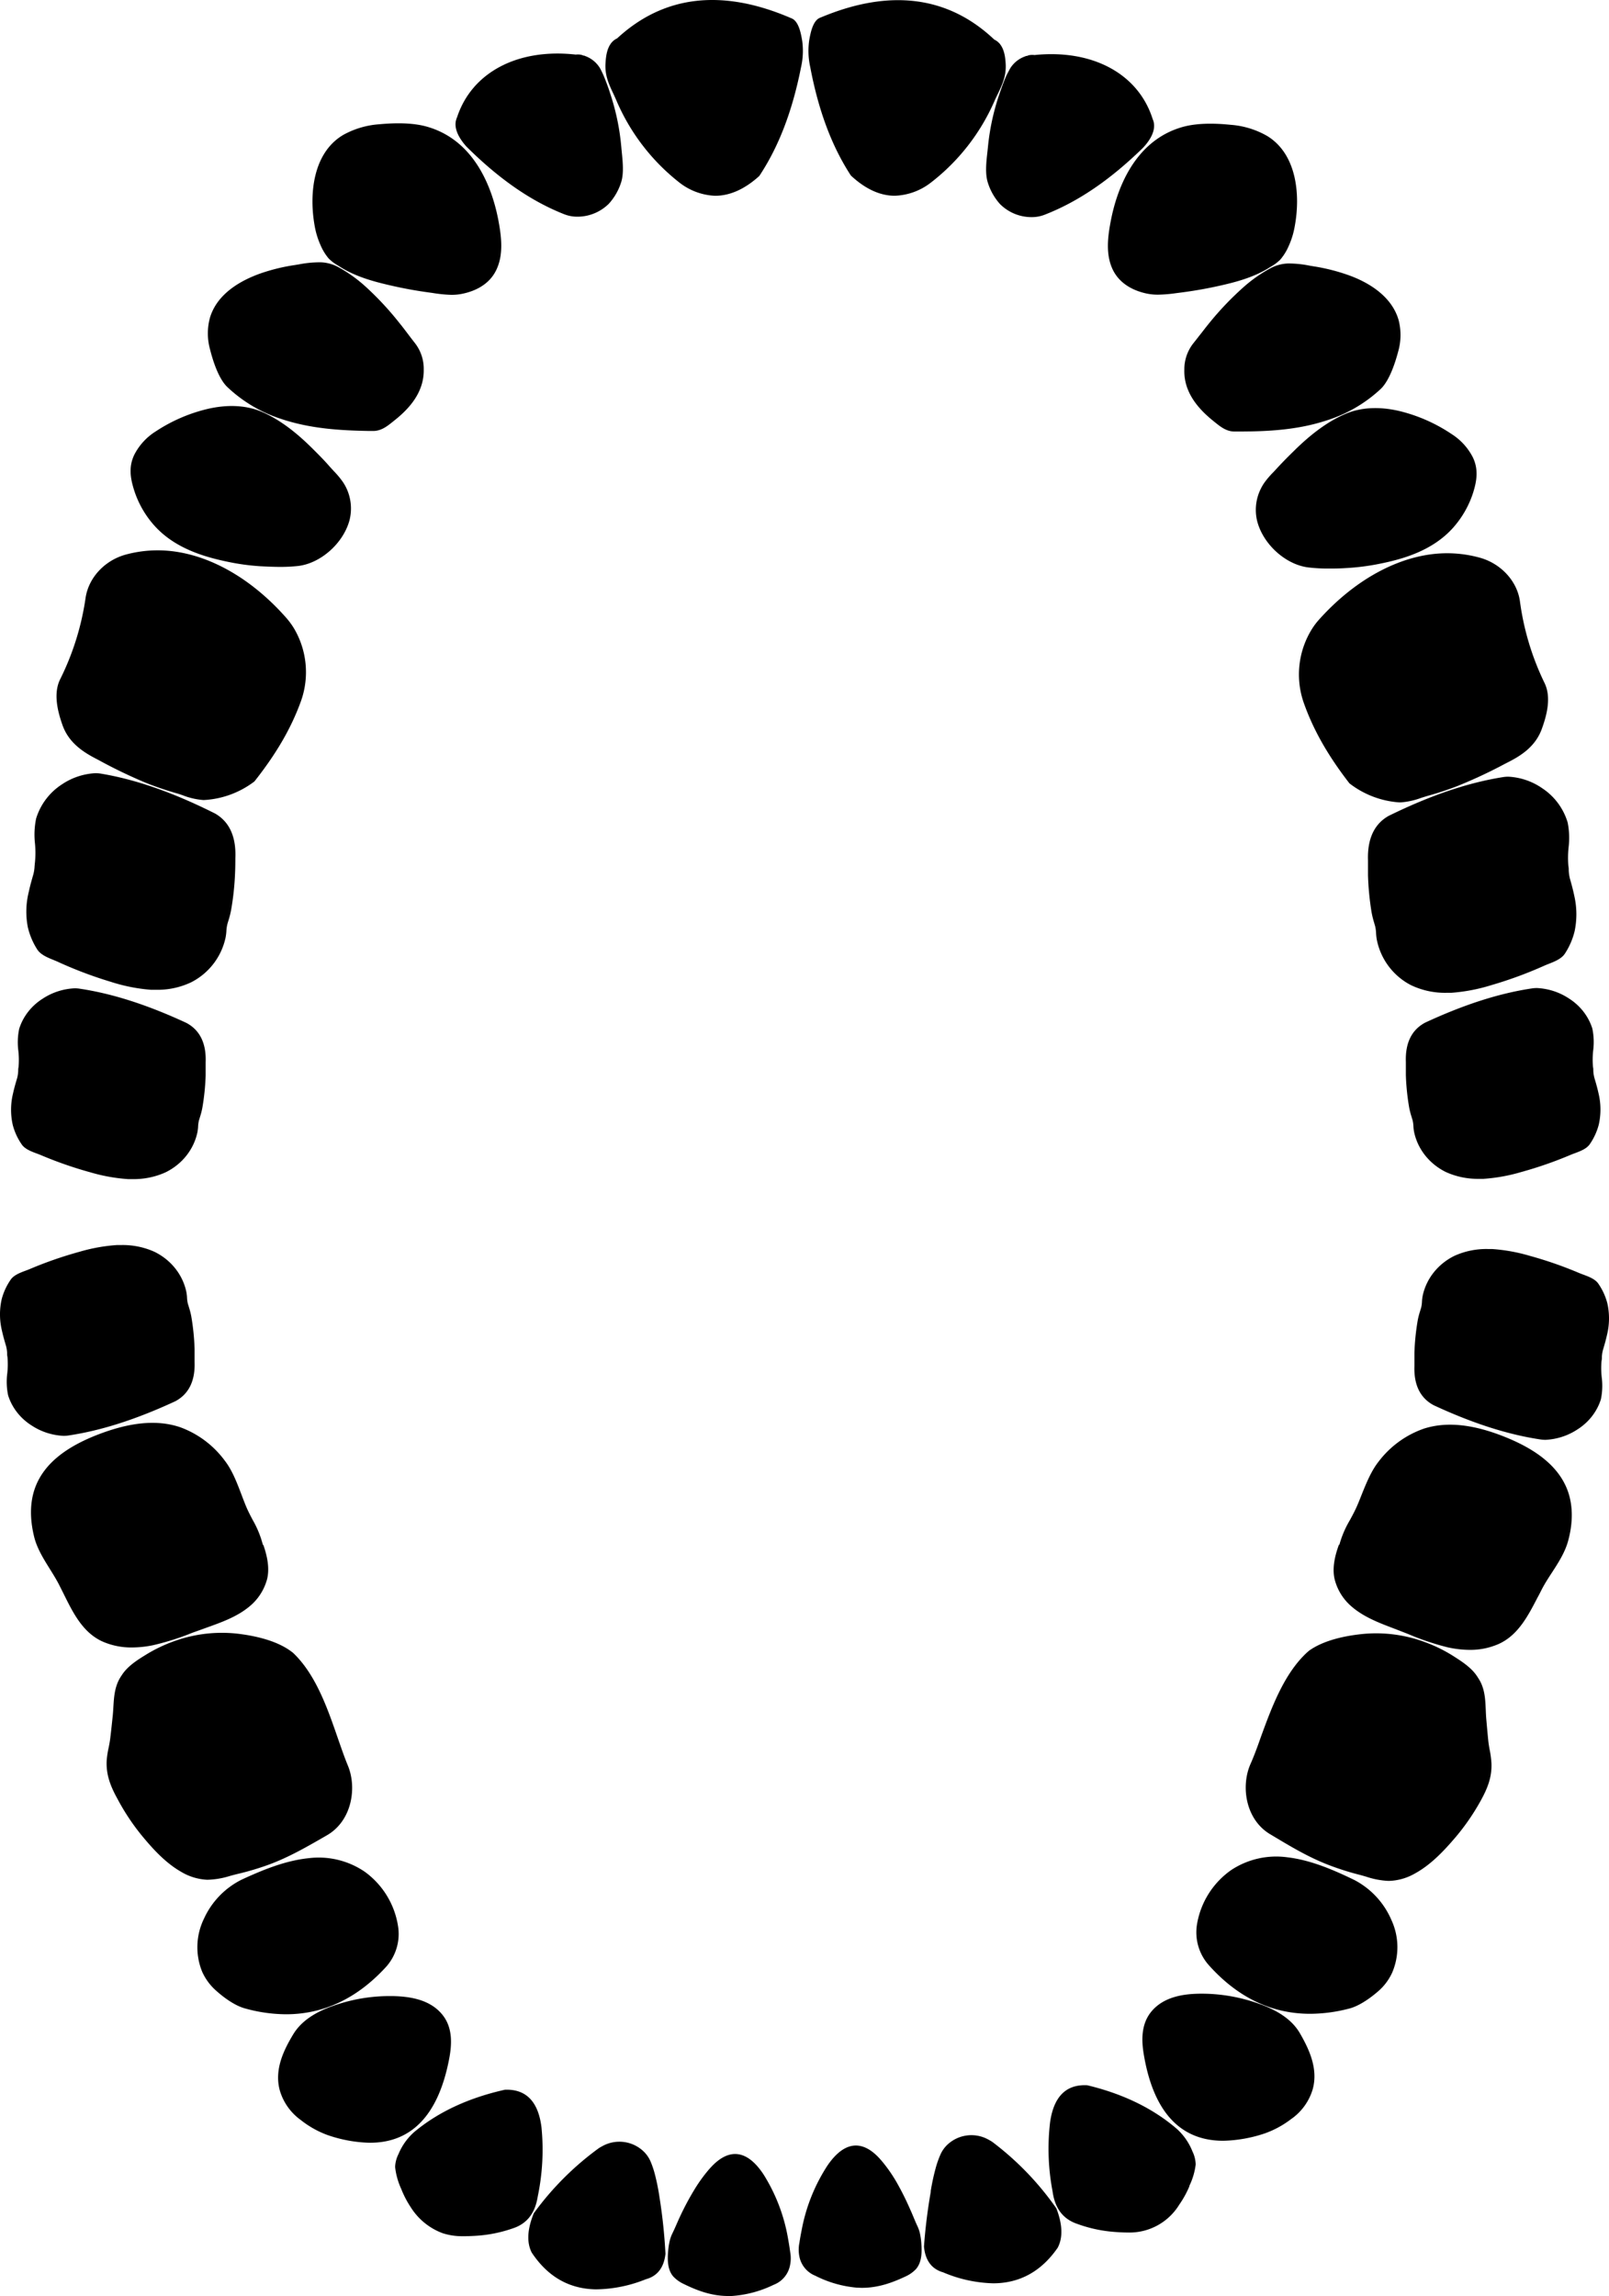 <?xml version="1.0" encoding="UTF-8" standalone="no"?>
<svg
   className="no-print"
   viewBox="0 0 475.648 678.463"
   id="replace"
   version="1.1"
   width="475.648"
   height="678.463"
   xmlns="http://www.w3.org/2000/svg"
   xmlns:svg="http://www.w3.org/2000/svg">
  <defs
     id="defs44" />
  <path
     d="m 8.213,273.923 a 21.1,21.1 0 0 0 2.77,6.6 c 1,1.58 3,2.4 4.77,3.12 0.45,0.18 0.88,0.36 1.28,0.54 a 122.07,122.07 0 0 0 15.65,5.92 51.48,51.48 0 0 0 11.86,2.37 c 0.47,0 0.94,0 1.41,0 a 23.07,23.07 0 0 0 10.54,-2.2 19.36,19.36 0 0 0 10.18,-13.17 14.66,14.66 0 0 0 0.25,-1.95 11,11 0 0 1 0.31,-2.13 c 0.09,-0.34 0.2,-0.68 0.3,-1 a 27.53,27.53 0 0 0 0.78,-3.07 81.22,81.22 0 0 0 1.17,-10.88 c 0.07,-1.47 0.09,-3 0.09,-4.47 0.27,-6.32 -1.74,-10.77 -6,-13.21 -12.39,-6.22 -23.45,-10.08 -33.83,-11.8 a 11.36,11.36 0 0 0 -1.47,-0.12 19.52,19.52 0 0 0 -10,3.33 18.44,18.44 0 0 0 -7.59,10.06 23.44,23.44 0 0 0 -0.34,7.41 29.4,29.4 0 0 1 0,5.47 c -0.05,0.41 -0.08,0.82 -0.12,1.22 a 11.6,11.6 0 0 1 -0.37,2.43 c -0.44,1.52 -0.95,3.29 -1.33,5.09 a 24.07,24.07 0 0 0 -0.31,10.44 z"
     className="tooth replace"
     id="2" />
  <path
     d="m 34.923,263.553 a 8.94,8.94 0 0 0 3,-0.57 8.19,8.19 0 0 0 3,-2.75 c 0.86,-1.14 1.82,-2.22 2.63,-3.4 1.8,-2.62 3.37,-5.65 3.5,-8.9 a 9.54,9.54 0 0 0 -0.22,-2.55 12.86,12.86 0 0 0 -0.9,-2.48 c 0,0 -1,-0.57 -1.2,-0.68 a 25.57,25.57 0 0 1 -4.53,-3.34 c 3,1.56 6,3.89 12.24,4 a 13.06,13.06 0 0 1 -3.12,0.36 12.12,12.12 0 0 1 -2.18,-0.24 c 3,7.62 -2.63,14.9 -8.34,21.18 -0.25,0.27 0.53,2.39 0.63,2.75 a 25.16,25.16 0 0 0 1.06,2.9 31.71,31.71 0 0 0 3.07,5.37 c 5.75,-1.43 16.5,-0.46 16.5,0.32 a 50.8,50.8 0 0 0 -16.62,0.83 34.73,34.73 0 0 0 -12.4,5.57 10.34,10.34 0 0 1 4.33,3.62 c -3.51,-3.33 -8.34,-4.4 -14.19,-3.74 a 33.58,33.58 0 0 1 7.23,-0.53 4.15,4.15 0 0 0 2.63,-0.7 36.16,36.16 0 0 1 11.38,-5.09 27.39,27.39 0 0 1 -4.72,-11.24 25.37,25.37 0 0 1 -22.52,-7.88 c 2.33,2.54 10.4,8.03 19.74,7.19 z"
     id="path1" />
  <path
     d="m 60.123,236.413 a 21.23,21.23 0 0 1 -6.21,-1.45 c -0.7,-0.23 -1.36,-0.46 -2,-0.63 -2.85,-0.82 -5.69,-1.79 -8.45,-2.87 a 144.06,144.06 0 0 1 -14.23,-6.82 l -1,-0.52 c -3.81,-2 -7.94,-4.72 -9.76,-9.86 -1.33,-3.77 -2.85,-9.29 -0.65,-13.62 a 79.18,79.18 0 0 0 7.48,-24 c 0.91,-6 5.71,-11.1 11.94,-12.78 a 36.2,36.2 0 0 1 9.37,-1.24 c 13.1,0 27,7.36 38.21,20.18 a 23.05,23.05 0 0 1 2,2.74 25.42,25.42 0 0 1 2.15,21.63 c -2.89,8 -7.25,15.49 -13.72,23.69 l -0.11,0.1 a 27,27 0 0 1 -14.71,5.44 z"
     className="tooth replace"
     id="3" />
  <path
     d="m 43.333,221.883 a 32,32 0 0 0 13.57,-7.28 c -1.11,-1.34 -1.39,-3.47 -1.61,-5.18 -0.05,-0.37 -0.1,-0.73 -0.15,-1.05 a 69.49,69.49 0 0 1 -0.88,-9.22 3.88,3.88 0 0 1 -0.94,0.11 c -0.19,0 -0.36,0 -0.52,0 a 67.73,67.73 0 0 1 -7.65,-1 74.42,74.42 0 0 1 -7.77,-1.87 80.61,80.61 0 0 1 -7.82,-2.76 c -0.63,-0.26 -1.24,-0.55 -1.88,-0.79 0.65,0.15 1.32,0.21 2,0.34 0.68,0.13 1.34,0.27 2,0.42 1.33,0.31 2.64,0.67 3.94,1.08 2.17,0.69 4.3,1.47 6.52,2 a 43.82,43.82 0 0 0 5.68,1 c 0.79,0.09 1.58,0.17 2.37,0.23 0.79,0.06 1.81,0.19 2.71,0.2 a 2.63,2.63 0 0 0 1.41,-0.16 2.69,2.69 0 0 0 0.86,-1.26 l 0.08,-0.2 a 11.75,11.75 0 0 1 3.25,-4.15 22.27,22.27 0 0 1 2.41,-1.64 22.59,22.59 0 0 0 2,-1.36 35.65,35.65 0 0 0 -2.18,-14 2.34,2.34 0 0 0 -1.13,-1.21 c -0.53,-0.26 -1.05,-0.54 -1.55,-0.85 a 11.18,11.18 0 0 1 -1.37,-1.1 31,31 0 0 0 5.53,2.13 31.34,31.34 0 0 0 3.74,0.61 10,10 0 0 1 -2.5,0.24 8.29,8.29 0 0 1 -2.11,-0.34 c 0.1,0 0.29,0.73 0.33,0.84 0.11,0.3 0.22,0.59 0.32,0.89 0.21,0.6 0.4,1.2 0.58,1.8 a 37,37 0 0 1 0.85,3.72 c 0.19,1 0.32,2.08 0.42,3.12 0,0.53 0.08,1.05 0.11,1.58 0,0.26 0,0.53 0,0.79 a 4.58,4.58 0 0 0 0,0.83 3.81,3.81 0 0 0 0.9,-0.71 9.53,9.53 0 0 0 0.83,-0.85 18.78,18.78 0 0 0 1.84,-3 25.41,25.41 0 0 1 2.16,-3.18 c 0.2,-0.27 0.41,-0.52 0.63,-0.78 a 7.77,7.77 0 0 1 -0.57,1.79 7.29,7.29 0 0 1 -0.58,1.27 c -0.34,0.6 -0.74,1.55 -1.19,2.37 a 12.26,12.26 0 0 1 -1.45,2.3 25.53,25.53 0 0 1 -3.66,3.12 c -0.48,0.33 -1,0.64 -1.48,0.94 a 22.59,22.59 0 0 0 -2.3,1.56 10.6,10.6 0 0 0 -2.93,3.77 l -0.09,0.18 a 4.43,4.43 0 0 1 -0.86,1.41 h 0.06 a 69.23,69.23 0 0 0 0.89,9.63 q 0.07,0.49 0.15,1.08 c 0.29,2.22 0.65,5 2.7,5.43 l 1.29,0.29 c 4.52,1 6.89,1.88 11.49,1.25 l 4,-0.44 a 21.5,21.5 0 0 1 -6.81,1.6 44,44 0 0 1 -8.87,-1.34 l -1.29,-0.29 a 3.39,3.39 0 0 1 -1.1,-0.45 c -3.74,3.31 -8.65,5.77 -14.93,7.51 a 41.13,41.13 0 0 0 4.77,1.82 l 3,1.22 a 29.25,29.25 0 0 1 -6.1,-1.71 30.81,30.81 0 0 1 -5.85,-3 16.91,16.91 0 0 1 -4.31,-3.91 c -0.08,-0.11 -0.37,-0.42 -0.32,-0.54 a 5.16,5.16 0 0 1 1.39,1.13 c 0.53,0.48 1,0.78 1.45,1.18 a 30.66,30.66 0 0 0 2.93,2.11 7.08,7.08 0 0 0 1.35,0.66 3.58,3.58 0 0 0 2.24,0.07 z"
     id="path2" />
  <path
     d="m 39.533,144.483 a 28.81,28.81 0 0 0 6,10.72 c 6.05,6.82 14.81,9.35 21.77,10.8 a 67.42,67.42 0 0 0 9.62,1.32 c 2.09,0.11 3.7,0.17 5.21,0.19 a 49.94,49.94 0 0 0 5.87,-0.25 c 6.71,-0.73 13.43,-6.65 15.3,-13.47 a 14.1,14.1 0 0 0 -1,-9.75 13.7,13.7 0 0 0 -1,-1.7 25.81,25.81 0 0 0 -2.6,-3.11 l -1.1,-1.2 c -1.73,-2 -3.52,-3.79 -4.9,-5.16 -3.49,-3.49 -8.9,-8.46 -15.4,-11.22 -4.59,-1.94 -10.18,-2.2 -16.21,-0.75 a 48,48 0 0 0 -15.08,6.59 17.62,17.62 0 0 0 -6.26,6.78 c -1.81,3.66 -1.17,7.07 -0.22,10.21 z"
     className="tooth replace"
     id="4" />
  <path
     d="m 70.503,151.203 c -0.05,-4.24 2,-7.89 6,-10.87 a 33.35,33.35 0 0 1 -10.32,-11.24 l 1.74,1.9 c 6.24,7.41 10.19,10.53 19.12,12.33 l 2.86,0.4 c -0.63,0 -1.26,0.06 -1.87,0.05 a 21.42,21.42 0 0 1 -10.49,-2.77 c -4.18,2.94 -6.11,6.44 -5.91,10.65 a 17.87,17.87 0 0 1 8.42,7.49 l -2.19,-2 a 20.84,20.84 0 0 0 -7.05,-4.91 c 0,0 -0.27,-0.06 -0.27,-0.1 -3.11,-1.12 -6.69,-1.21 -11.86,-0.55 a 8.4,8.4 0 0 1 -1,0.07 h -2.31 c 5.95,-1.65 10.97,-1.82 15.13,-0.45 z"
     id="path3" />
  <path
     d="m 82.933,123.733 a 41.76,41.76 0 0 1 -15.8,-9.43 c -2.64,-2.58 -4.3,-8.08 -5.06,-11.13 a 17.58,17.58 0 0 1 0,-9.31 c 2.15,-7.17 9.21,-11 14.75,-13 a 55.91,55.91 0 0 1 10.38,-2.55 l 1.16,-0.19 a 32.22,32.22 0 0 1 6.48,-0.61 11.6,11.6 0 0 1 2.32,0.32 11.81,11.81 0 0 1 2.89,1.12 42.17,42.17 0 0 1 7.73,5.48 89.67,89.67 0 0 1 10.28,11 c 1,1.22 1.93,2.47 2.88,3.72 0.56,0.74 1.13,1.48 1.7,2.21 a 12.36,12.36 0 0 1 2.62,7.86 14.43,14.43 0 0 1 -1,5.54 c -1.26,3.26 -3.71,6.32 -7.5,9.34 l -0.49,0.39 c -1.74,1.41 -3.54,2.87 -6,2.86 h -1 c -8.52,-0.14 -17.52,-0.63 -26.34,-3.62 z"
     className="tooth replace"
     id="5" />
  <path
     d="m 92.133,112.223 c -0.36,-6 2.71,-10.77 9.13,-14.31 a 43.6,43.6 0 0 1 -12.15,-10 l 2.58,1.85 c 7.47,5.95 12.35,8.9 21.31,11.64 l 1.22,0.76 a 38,38 0 0 1 -11.79,-3.65 c -6.76,3.5 -9.75,8.15 -9.15,14.2 a 19.78,19.78 0 0 1 7.73,7.06 l -1.92,-1.92 c -6.29,-5.43 -11.43,-6.11 -20.2,-6 l -1.61,-0.17 c 5.8,-1.31 10.72,-1.14 14.85,0.54 z"
     id="path4" />
  <path
     d="m 127.823,86.563 -1.09,-0.15 c -3.68,-0.5 -7.37,-1.17 -11,-2 -5,-1.14 -10.66,-2.61 -15.45,-5.72 l -0.53,-0.33 a 12.35,12.35 0 0 1 -2.61,-2 15.54,15.54 0 0 1 -2.42,-4 23.82,23.82 0 0 1 -1.7,-5.6 c -1.73,-9.6 -0.41,-21.72 8.49,-26.92 a 25.6,25.6 0 0 1 10.7,-3.13 c 5.81,-0.54 10.56,-0.29 14.15,0.76 14.59,4.24 19.4,19.24 21,27.81 0.87,4.72 1.59,10.14 -0.8,14.79 -2.26,4.39 -6.7,6.1 -10,6.76 a 15.6,15.6 0 0 1 -3.3,0.29 42.33,42.33 0 0 1 -5.44,-0.56 z"
     className="tooth replace"
     id="6" />
  <path
     d="m 111.183,50.843 c 3.85,-4.81 9.51,-7 16.91,-6.51 l -0.14,-0.34 c -7.82,-0.86 -12.82,0.91 -16.73,6.34 z"
     id="path5" />
  <path
     d="m 102.343,70.773 0.45,0.85 c -1.13,-5.57 0.12,-11.34 4,-17.56 l -0.63,0.23 c -4.18,6.48 -5.17,10.8 -3.82,16.48 z"
     id="path6" />
  <path
     d="m 137.893,43.323 c 9.66,9.6 19.12,16.14 28.94,20 a 10.44,10.44 0 0 0 3.76,0.71 13.19,13.19 0 0 0 9.38,-3.82 17.09,17.09 0 0 0 3.69,-6.48 c 0.77,-2.58 0.44,-5.86 0.15,-8.75 -0.05,-0.52 -0.1,-1 -0.14,-1.49 a 68.75,68.75 0 0 0 -3.21,-15.61 60.53,60.53 0 0 0 -2.11,-5.73 c -0.3,-0.68 -0.61,-1.32 -0.93,-1.91 a 8.45,8.45 0 0 0 -4.6,-3.74 v -0.07 h -0.32 a 5.71,5.71 0 0 0 -0.58,-0.21 4.59,4.59 0 0 0 -1.7,-0.09 c -17.07,-1.92 -30.7,5.16 -35.1,18.5 v 0 a 5.89,5.89 0 0 0 -0.26,0.7 c -0.86,2.86 1.17,5.92 3.03,7.99 z"
     className="tooth replace"
     id="7" />
  <path
     d="m 169.083,23.753 c -11.12,1.48 -19.73,5.91 -25.61,13.64 5.5,-9.18 14.28,-13.55 25.61,-13.64 z"
     id="path7" />
  <path
     d="m 181.273,27.593 c 0.28,0.6 0.56,1.21 0.84,1.85 a 61.43,61.43 0 0 0 18.69,24.47 18.32,18.32 0 0 0 10.6,3.94 v 0 c 4.33,0 8.69,-1.91 13,-5.8 l 0.09,-0.1 c 5.7,-8.6 9.72,-19.06 12.29,-32 a 21.81,21.81 0 0 0 0.36,-7.89 c -0.31,-1.82 -0.88,-5.21 -2.67,-6.39 a 3.4,3.4 0 0 0 -0.69,-0.34 v 0 c -20.31,-8.75 -37.58,-6.72 -51.34,6 a 4.86,4.86 0 0 0 -1.73,1.36 c -1.3,1.66 -1.59,3.92 -1.71,5.92 -0.25,3.61 0.97,6.22 2.27,8.98 z"
     className="tooth replace"
     id="8" />
  <path
     d="m 297.303,19.003 c -0.1,-2 -0.38,-4.27 -1.66,-5.94 a 4.86,4.86 0 0 0 -1.72,-1.37 c -13.63,-12.89 -30.88,-15.09 -51.27,-6.54 v 0 a 3.42,3.42 0 0 0 -0.7,0.33 c -1.8,1.17 -2.4,4.55 -2.73,6.37 a 21.88,21.88 0 0 0 0.28,7.88 c 2.44,12.93 6.36,23.43 12,32.09 l 0.09,0.1 c 4.23,3.93 8.57,5.92 12.91,5.92 v 0 a 18.37,18.37 0 0 0 10.62,-3.84 61.46,61.46 0 0 0 18.92,-24.29 c 0.29,-0.64 0.58,-1.25 0.87,-1.84 1.32,-2.74 2.56,-5.34 2.39,-8.87 z"
     className="tooth replace"
     id="9" />
  <path
     d="m 340.983,35.813 c -0.08,-0.25 -0.17,-0.48 -0.26,-0.71 v 0 c -4.27,-13.38 -17.83,-20.59 -34.92,-18.84 a 4.86,4.86 0 0 0 -1.7,0.07 l -0.58,0.21 h -0.32 v 0.07 a 8.5,8.5 0 0 0 -4.64,3.7 c -0.32,0.59 -0.64,1.23 -1,1.9 -0.82,1.82 -1.49,3.74 -2.17,5.71 a 69.17,69.17 0 0 0 -3.35,15.58 c -0.05,0.47 -0.1,1 -0.16,1.49 -0.32,2.89 -0.68,6.16 0.07,8.75 a 17.14,17.14 0 0 0 3.62,6.51 13.15,13.15 0 0 0 9.34,3.91 10.44,10.44 0 0 0 3.77,-0.66 c 9.86,-3.8 19.38,-10.25 29.13,-19.75 1.94,-2.02 4.01,-5.07 3.17,-7.94 z"
     className="tooth replace"
     id="10" />
  <path
     d="m 342.363,87.073 a 16.23,16.23 0 0 1 -3.3,-0.31 c -3.32,-0.69 -7.74,-2.45 -10,-6.86 -2.34,-4.67 -1.57,-10.09 -0.66,-14.8 1.66,-8.55 6.63,-23.51 21.25,-27.6 3.61,-1 8.36,-1.22 14.16,-0.62 a 25.46,25.46 0 0 1 10.67,3.23 c 8.85,5.29 10.05,17.42 8.22,27 a 23.67,23.67 0 0 1 -1.74,5.58 15.73,15.73 0 0 1 -2.47,4 12.53,12.53 0 0 1 -2.62,2 l -0.54,0.33 c -4.82,3.06 -10.53,4.48 -15.51,5.57 -3.6,0.79 -7.3,1.42 -11,1.89 l -1.1,0.14 a 42.3,42.3 0 0 1 -5.36,0.45 z"
     className="tooth replace"
     id="11" />
  <path
     d="m 365.973,127.513 h -1.05 c -2.44,0 -4.23,-1.49 -6,-2.92 l -0.48,-0.39 c -3.76,-3.06 -6.18,-6.14 -7.41,-9.42 a 14.41,14.41 0 0 1 -0.92,-5.54 12.37,12.37 0 0 1 2.69,-7.84 c 0.58,-0.72 1.15,-1.46 1.72,-2.19 1,-1.24 1.92,-2.49 2.92,-3.7 a 89.83,89.83 0 0 1 10.39,-10.86 42.1,42.1 0 0 1 7.78,-5.41 11.8,11.8 0 0 1 5.22,-1.39 32.13,32.13 0 0 1 6.47,0.68 l 1.17,0.19 a 57,57 0 0 1 10.35,2.65 c 5.52,2 12.54,6 14.62,13.17 a 17.65,17.65 0 0 1 -0.11,9.31 c -0.79,3 -2.5,8.53 -5.17,11.08 a 41.62,41.62 0 0 1 -15.89,9.27 c -8.76,2.91 -17.82,3.31 -26.3,3.31 z"
     className="tooth replace"
     id="12" />
  <path
     d="m 435.413,135.173 a 17.68,17.68 0 0 0 -6.19,-6.84 48,48 0 0 0 -15,-6.74 c -6,-1.51 -11.6,-1.31 -16.21,0.6 -6.53,2.69 -12,7.6 -15.51,11.06 -1.39,1.36 -3.2,3.16 -5,5.11 q -0.54,0.6 -1.11,1.2 a 25,25 0 0 0 -2.63,3.08 13,13 0 0 0 -1,1.69 14,14 0 0 0 -1.1,9.74 c 1.8,6.84 8.46,12.82 15.17,13.61 a 48.76,48.76 0 0 0 5.92,0.32 c 1.51,0 3.11,0 5.2,-0.14 a 68.32,68.32 0 0 0 9.64,-1.22 c 7,-1.38 15.76,-3.83 21.87,-10.59 a 28.79,28.79 0 0 0 6.08,-10.66 c 0.95,-3.14 1.62,-6.55 -0.13,-10.22 z"
     className="tooth replace"
     id="13" />
  <path
     d="m 414.093,237.103 v 0 h -0.46 a 27.08,27.08 0 0 1 -14.66,-5.58 l -0.1,-0.1 c -6.39,-8.26 -10.68,-15.84 -13.49,-23.83 a 25.39,25.39 0 0 1 2.37,-21.59 20.28,20.28 0 0 1 2,-2.71 c 11.2,-12.59 25.07,-19.81 38.05,-19.81 a 36.27,36.27 0 0 1 9.71,1.33 c 6.21,1.74 11,6.92 11.81,12.9 a 79.16,79.16 0 0 0 7.25,24.07 c 2.15,4.36 0.58,9.86 -0.79,13.62 -1.86,5.12 -6,7.81 -9.85,9.77 l -1,0.51 a 143.94,143.94 0 0 1 -14.29,6.67 c -2.77,1.06 -5.62,2 -8.48,2.79 -0.6,0.17 -1.26,0.39 -2,0.61 a 21.82,21.82 0 0 1 -6.07,1.35 z"
     className="tooth replace"
     id="14" />
  <path
     d="m 230.373,14.943 -1.09,-0.34 c -14,-3.73 -28.66,-2 -42.88,5 l 0.65,-0.48 c 14.59,-9.12 29.24,-10.23 43.32,-4.18 z"
     id="path8" />
  <path
     d="m 465.383,264.703 c -0.37,-1.8 -0.86,-3.57 -1.29,-5.09 a 11.77,11.77 0 0 1 -0.35,-2.45 c 0,-0.39 0,-0.8 -0.1,-1.21 a 29.4,29.4 0 0 1 0.05,-5.47 23.4,23.4 0 0 0 -0.26,-7.41 18.43,18.43 0 0 0 -7.5,-10.13 19.3,19.3 0 0 0 -10,-3.43 9.8,9.8 0 0 0 -1.47,0.1 c -10.4,1.62 -21.5,5.37 -33.94,11.47 -4.28,2.4 -6.34,6.83 -6.12,13.15 0,1.5 0,3 0,4.47 a 83.19,83.19 0 0 0 1.06,10.89 27.19,27.19 0 0 0 0.76,3.08 c 0.09,0.34 0.19,0.68 0.29,1 a 11.06,11.06 0 0 1 0.28,2.13 14.57,14.57 0 0 0 0.24,2 19.36,19.36 0 0 0 10,13.27 23.27,23.27 0 0 0 10.52,2.3 h 1.41 a 52.7,52.7 0 0 0 11.89,-2.26 121,121 0 0 0 15.7,-5.77 c 0.4,-0.18 0.84,-0.35 1.29,-0.53 1.78,-0.7 3.8,-1.5 4.8,-3.07 a 21.2,21.2 0 0 0 2.84,-6.57 24.42,24.42 0 0 0 -0.1,-10.47 z"
     className="tooth replace"
     id="15" />
  <path
     d="m 472.541,323.033 c -0.346,-1.589 -0.803,-3.152 -1.205,-4.494 a 10.991,10.392 0 0 1 -0.327,-2.163 c 0,-0.344 0,-0.706 -0.093,-1.068 a 27.454,25.957 0 0 1 0.047,-4.829 21.851,20.66 0 0 0 -0.243,-6.542 17.21,16.272 0 0 0 -7.003,-8.944 18.022,17.04 0 0 0 -9.338,-3.028 9.151,8.652 0 0 0 -1.373,0.088 c -9.711,1.43 -20.077,4.741 -31.693,10.127 -3.997,2.119 -5.92,6.03 -5.715,11.61 0,1.324 0,2.649 0,3.947 a 77.682,73.449 0 0 0 0.99,9.615 25.39,24.006 0 0 0 0.71,2.719 c 0.084,0.3 0.177,0.6 0.271,0.883 a 10.328,9.765 0 0 1 0.261,1.881 13.605,12.864 0 0 0 0.224,1.766 18.078,17.093 0 0 0 9.338,11.716 21.729,20.545 0 0 0 9.824,2.031 h 1.317 a 49.211,46.529 0 0 0 11.103,-1.995 112.989,106.831 0 0 0 14.661,-5.094 c 0.374,-0.159 0.784,-0.309 1.205,-0.468 1.662,-0.618 3.548,-1.324 4.482,-2.711 a 19.796,18.718 0 0 0 2.652,-5.801 22.803,21.56 0 0 0 -0.093,-9.244 z"
     className="tooth replace"
     id="15-1"
     style="stroke-width:0.908" />
  <path
     d="m 434.483,487.533 a 30.44,30.44 0 0 1 -6.6,-0.77 76.67,76.67 0 0 1 -11.51,-3.87 l -2.8,-1.09 -1.58,-0.61 c -4.31,-1.64 -8.78,-3.33 -12.34,-6.38 a 15.61,15.61 0 0 1 -5.13,-8.22 c -0.63,-2.75 -0.21,-6.06 1.28,-10.12 h 0.14 a 29.43,29.43 0 0 1 3.11,-7.28 c 0.7,-1.29 1.42,-2.62 2.06,-4.07 0.45,-1 0.9,-2.15 1.35,-3.28 1.42,-3.55 2.9,-7.21 5.12,-10 a 28.59,28.59 0 0 1 13.4,-9.7 c 6.75,-2.14 14.69,-1.29 24.26,2.61 9.57,3.9 15.47,8.9 18,15.25 2.23,5.61 1.39,11.5 0.29,15.45 -0.94,3.36 -2.88,6.35 -4.75,9.24 -0.94,1.43 -1.9,2.92 -2.71,4.41 -0.54,1 -1,2 -1.57,3 -2.83,5.46 -5.76,11.11 -11.47,13.69 a 20.74,20.74 0 0 1 -8.55,1.74 z"
     className="tooth replace"
     id="18" />
  <path
     d="m 440.893,520.943 a 28.76,28.76 0 0 0 -0.5,-3.77 c -0.17,-0.91 -0.33,-1.85 -0.43,-2.77 -0.22,-2.21 -0.42,-4.43 -0.61,-6.64 -0.07,-0.86 -0.1,-1.72 -0.14,-2.57 -0.12,-2.8 -0.24,-5.69 -1.65,-8.37 -0.28,-0.52 -0.6,-1 -0.91,-1.48 -1.66,-2.55 -4.54,-4.39 -6.85,-5.87 a 43.33,43.33 0 0 0 -8.35,-4.15 41.42,41.42 0 0 0 -18.33,-2.51 c -4.94,0.47 -11.77,1.74 -16.31,5.09 l -0.06,0.1 a 1.48,1.48 0 0 0 -0.29,0.22 c -6.86,6.28 -10.53,16.3 -13.76,25.14 -1,2.87 -2,5.58 -3.08,8 -2.84,6.55 -1.41,16.3 5.84,20.64 l 0.74,0.44 c 5.39,3.23 10.48,6.28 16.29,8.55 a 81.09,81.09 0 0 0 9.37,3 c 0.67,0.17 1.35,0.37 2,0.56 a 24,24 0 0 0 6.6,1.25 h 0.13 a 16.35,16.35 0 0 0 7.7,-2.2 c 4.71,-2.58 8.55,-6.67 12,-10.71 a 66.52,66.52 0 0 0 7.24,-10.45 c 2.16,-3.85 3.56,-7.25 3.36,-11.5 z"
     className="tooth replace"
     id="19" />
  <path
     d="m 421.753,534.333 1.07,0.54 c 0.35,0.13 -0.07,-0.14 -1.07,-0.54 z"
     id="path9" />
  <path
     d="m 410.043,506.853 a 17.62,17.62 0 0 1 -1.29,-11.85 0.71,0.71 0 0 1 0.84,-0.53 22.87,22.87 0 0 0 4.11,0.36 c 1,0 2.07,-0.05 3.18,-0.16 a 40.17,40.17 0 0 1 -14.57,-3.93 12.06,12.06 0 0 0 4.92,3.1 0.72,0.72 0 0 1 0.47,0.84 18.65,18.65 0 0 0 1.33,12.64 25.57,25.57 0 0 0 -10.45,10.34 v 0 0 0.05 a 33.6,33.6 0 0 1 -19.83,-4.21 c 4.17,3.57 10.23,5.37 18,5.37 0.47,0 1,0 1.44,0 a 13.22,13.22 0 0 0 0.67,10.27 8.93,8.93 0 0 0 -1,0.41 c -3.54,1.81 -5.77,5.64 -6.83,11.66 a 19.58,19.58 0 0 0 -8,-0.13 38.89,38.89 0 0 1 17.18,4.78 23.61,23.61 0 0 0 -8.08,-4.37 c 0.69,-5.94 3,-9 6.27,-11 5.22,-3 19.22,2.08 23.37,3.83 -7.94,-4 -15.91,-7.13 -21.84,-5.56 -1.63,-3 -1.81,-6.44 -0.48,-10.31 l 0.11,-0.32 c 5.46,-13.07 23.86,-13.08 30.27,-13 -7.85,-0.91 -14.41,-0.13 -19.79,1.72 z"
     id="path10" />
  <path
     d="m 387.283,595.073 c -11.39,0 -21.43,-4.83 -30,-14.44 v 0 a 14.59,14.59 0 0 1 -3.45,-11.87 24.49,24.49 0 0 1 10.21,-16.22 24.16,24.16 0 0 1 16.54,-3.71 c 6.92,0.81 13.61,3.71 19.8,6.71 a 24,24 0 0 1 10.93,11.79 19.1,19.1 0 0 1 0.24,15.57 16.1,16.1 0 0 1 -4,5.39 c -1.44,1.27 -5.16,4.33 -8.72,5.24 a 46.22,46.22 0 0 1 -11.55,1.54 z"
     className="tooth replace"
     id="20" />
  <path
     d="m 375.223,563.843 c 1.73,-2.4 4.46,-3.91 8.09,-4.49 2.64,2 7.41,3.66 13.5,5.31 -7.48,-2.79 -13.62,-5.71 -15.8,-9 a 4.21,4.21 0 0 0 1.26,2.82 12.44,12.44 0 0 0 -7.94,4.77 c -0.13,0.19 -0.23,0.4 -0.36,0.59 -1.62,-2.26 -4.24,-3.6 -7.44,-4.43 a 15.44,15.44 0 0 1 6.49,4.85 1.11,1.11 0 0 1 0.1,1.11 c -1.58,3.52 -1.85,8.26 -0.86,14.36 a 25.51,25.51 0 0 0 -7.59,-1.16 h -0.35 a 65.4,65.4 0 0 1 19,7.18 34.85,34.85 0 0 0 -9.84,-5.63 c -1.32,-7.38 -0.73,-12.84 1.74,-16.28 z"
     id="path11" />
  <path
     d="m 361.603,632.593 c -12.59,0 -20.46,-8.39 -23.38,-24.92 -0.73,-4.07 -1.14,-9.26 2.11,-13.22 3.86,-4.7 10.22,-5.29 14.66,-5.32 h 0.34 a 50,50 0 0 1 16.91,3 c 6,2.14 9.94,5 12.12,8.84 2.75,4.78 5.34,10.47 3.69,16.42 a 16.43,16.43 0 0 1 -6.4,8.81 28.27,28.27 0 0 1 -7.81,4.23 41.17,41.17 0 0 1 -12.24,2.16 z"
     className="tooth replace"
     id="21" />
  <path
     d="m 349.293,611.003 c 2,-6.66 6,-10.2 12.17,-10.79 a 1.6,1.6 0 0 1 1.12,0.37 c 2.55,2 7.39,3.4 11.89,4.48 0,0 -9.69,-3.68 -11.78,-5.85 a 11.37,11.37 0 0 1 -1.71,-3.68 3.81,3.81 0 0 0 -0.07,3 0.54,0.54 0 0 1 -0.44,0.74 c -5.86,0.85 -9.89,4.45 -12,10.74 a 0.63,0.63 0 0 1 -0.92,0.35 6.6,6.6 0 0 0 -3.16,-1.12 42.25,42.25 0 0 1 10.73,12.35 c -1.79,-4.35 -3.64,-7.52 -5.59,-9.56 a 1,1 0 0 1 -0.24,-1.03 z"
     id="path12" />
  <path
     d="m 333.323,659.703 c -1.3,0 -2.59,-0.08 -3.68,-0.16 a 41,41 0 0 1 -12,-2.69 c -3.72,-1.56 -5.84,-4.61 -6.49,-9.33 a 67,67 0 0 1 -0.73,-20.39 c 1.07,-7.59 4.75,-11.29 11,-10.94 10.61,2.54 19.47,6.87 26.45,12.87 a 17.85,17.85 0 0 1 4.65,6.71 9.29,9.29 0 0 1 0.94,3.84 20,20 0 0 1 -1.86,6.29 v 0.14 a 29.13,29.13 0 0 1 -3,5.44 17.24,17.24 0 0 1 -15.3,8.22 z"
     className="tooth replace"
     id="22" />
  <path
     d="m 319.693,652.713 a 50.27,50.27 0 0 0 27.26,-16.28 c -5.2,8.72 -14.39,14.2 -27.26,16.28 z"
     id="path13" />
  <path
     d="m 312.283,652.583 -0.07,-0.11 a 86.62,86.62 0 0 0 -18.85,-19.53 12.47,12.47 0 0 0 -1.11,-0.66 10.34,10.34 0 0 0 -12.34,1.62 9,9 0 0 0 -2,3 27.39,27.39 0 0 0 -1.27,3.62 65.46,65.46 0 0 0 -1.5,6.9 v 0.29 a 161,161 0 0 0 -2,16.14 c 0.37,4.08 2.28,6.65 5.64,7.61 a 40.26,40.26 0 0 0 14.8,3.25 c 7.85,0 14.26,-3.52 19.09,-10.51 1.57,-2.98 1.44,-6.88 -0.39,-11.62 z"
     className="tooth replace"
     id="23" />
  <path
     d="m 308.753,657.493 a 110.93,110.93 0 0 1 -27.27,8.29 h 0.12 c 10.4,0 19.54,-2.78 27.15,-8.29 z"
     id="path14" />
  <path
     d="m 271.953,660.003 a 10.29,10.29 0 0 0 -0.73,-2.15 c -0.78,-1.65 -1.42,-3.38 -2.17,-5 a 83.78,83.78 0 0 0 -4,-8 44.15,44.15 0 0 0 -4.1,-5.94 c -0.21,-0.26 -0.43,-0.51 -0.65,-0.76 -5.33,-6.08 -10.76,-5.48 -15.71,1.79 a 52.38,52.38 0 0 0 -7.6,19 c -0.25,1.23 -0.48,2.5 -0.67,3.77 a 10.19,10.19 0 0 0 0,4.15 7.71,7.71 0 0 0 4.71,5.62 33.48,33.48 0 0 0 12.28,3.52 c 0.48,0 1,0.05 1.45,0.05 4,0 7.91,-1 12.72,-3.27 a 10,10 0 0 0 3.23,-2.2 c 1.88,-2.08 1.84,-5.27 1.63,-7.88 a 19.65,19.65 0 0 0 -0.39,-2.7 z"
     className="tooth replace"
     id="24" />
  <path
     d="m 197.553,664.793 c -0.26,2.61 -0.35,5.8 1.48,7.91 a 10.13,10.13 0 0 0 3.2,2.26 c 4.77,2.35 8.67,3.43 12.66,3.5 0.48,0 1,0 1.45,0 a 33.42,33.42 0 0 0 12.34,-3.3 7.72,7.72 0 0 0 4.81,-5.53 10.09,10.09 0 0 0 0.1,-4.15 c -0.17,-1.27 -0.37,-2.54 -0.6,-3.78 a 52.15,52.15 0 0 0 -7.24,-19.1 c -4.82,-7.36 -10.24,-8.06 -15.68,-2.08 -0.23,0.25 -0.45,0.49 -0.66,0.74 a 44.8,44.8 0 0 0 -4.2,5.87 81.47,81.47 0 0 0 -4.2,7.88 c -0.78,1.66 -1.46,3.37 -2.27,5 a 11,11 0 0 0 -0.76,2.13 19.86,19.86 0 0 0 -0.43,2.65 z"
     className="tooth replace"
     id="25" />
  <path
     d="m 157.193,665.643 c 4.7,7.08 11,10.71 18.9,10.86 a 40.47,40.47 0 0 0 14.85,-3 c 3.37,-0.9 5.34,-3.43 5.78,-7.51 a 157.59,157.59 0 0 0 -1.68,-16.17 l -0.05,-0.29 a 62.68,62.68 0 0 0 -1.37,-6.92 27.29,27.29 0 0 0 -1.2,-3.65 9.26,9.26 0 0 0 -1.94,-3 10.35,10.35 0 0 0 -12.31,-1.84 c -0.38,0.2 -0.76,0.41 -1.12,0.64 a 86.86,86.86 0 0 0 -19.2,19.18 l -0.07,0.12 c -1.92,4.7 -2.12,8.6 -0.59,11.58 z"
     className="tooth replace"
     id="26" />
  <path
     d="m 438.953,264.493 a 9,9 0 0 1 -3,-0.61 8.1,8.1 0 0 1 -3,-2.77 c -0.84,-1.15 -1.79,-2.24 -2.58,-3.42 -1.79,-2.64 -3.32,-5.69 -3.42,-8.94 a 9.86,9.86 0 0 1 0.24,-2.54 12.79,12.79 0 0 1 0.93,-2.48 c 0,0 1,-0.56 1.21,-0.67 a 25.44,25.44 0 0 0 4.55,-3.29 c -3,1.53 -6.05,3.83 -12.28,3.89 a 13.21,13.21 0 0 0 3.13,0.39 11.35,11.35 0 0 0 2.18,-0.22 c -3.09,7.59 2.49,14.93 8.13,21.26 0.24,0.27 -0.55,2.38 -0.66,2.75 a 27,27 0 0 1 -1.08,2.88 31.85,31.85 0 0 1 -3.13,5.35 c -5.74,-1.49 -16.49,-0.63 -16.5,0.15 a 50.78,50.78 0 0 1 16.61,1 35,35 0 0 1 12.47,5.68 10.35,10.35 0 0 0 -4.37,3.59 c 3.55,-3.3 8.39,-4.33 14.23,-3.61 a 34.05,34.05 0 0 0 -7.22,-0.6 4.14,4.14 0 0 1 -2.63,-0.72 36,36 0 0 0 -11.33,-5.2 27.38,27.38 0 0 0 4.83,-11.2 25.17,25.17 0 0 0 17.82,-3.69 25.55,25.55 0 0 0 4.78,-4 c -2.45,2.53 -10.57,7.94 -19.91,7.02 z"
     id="path15" />
  <path
     d="m 446.371,321.344 a 8.404,7.946 0 0 1 -2.801,-0.539 7.564,7.151 0 0 1 -2.801,-2.446 c -0.784,-1.015 -1.671,-1.978 -2.409,-3.02 -1.671,-2.331 -3.1,-5.024 -3.194,-7.893 a 9.207,8.705 0 0 1 0.224,-2.243 11.943,11.292 0 0 1 0.868,-2.19 c 0,0 0.934,-0.494 1.13,-0.592 a 23.756,22.461 0 0 0 4.249,-2.905 c -2.801,1.351 -5.649,3.382 -11.467,3.434 a 12.335,11.663 0 0 0 2.923,0.344 10.599,10.021 0 0 0 2.036,-0.194 c -2.885,6.701 2.325,13.182 7.592,18.77 0.224,0.238 -0.514,2.101 -0.616,2.428 a 25.212,23.838 0 0 1 -1.008,2.543 29.741,28.12 0 0 1 -2.923,4.724 c -5.36,-1.316 -15.398,-0.556 -15.408,0.132 a 47.418,44.834 0 0 1 15.51,0.883 32.683,30.902 0 0 1 11.644,5.015 9.665,9.138 0 0 0 -4.081,3.17 c 3.315,-2.914 7.835,-3.823 13.288,-3.187 a 31.796,30.063 0 0 0 -6.742,-0.53 3.866,3.655 0 0 1 -2.456,-0.636 33.617,31.784 0 0 0 -10.58,-4.591 25.567,24.174 0 0 0 4.51,-9.888 23.504,22.223 0 0 0 16.64,-3.258 23.858,22.558 0 0 0 4.464,-3.532 c -2.288,2.234 -9.87,7.01 -18.592,6.198 z"
     id="path15-8"
     style="stroke-width:0.908" />
  <path
     d="m 3.851,323.112 c 0.346,-1.589 0.803,-3.152 1.205,-4.494 a 10.991,10.392 0 0 0 0.327,-2.163 c 0,-0.344 0,-0.706 0.093,-1.068 a 27.454,25.957 0 0 0 -0.047,-4.829 21.851,20.66 0 0 1 0.243,-6.542 17.21,16.272 0 0 1 7.003,-8.944 18.022,17.04 0 0 1 9.338,-3.028 9.151,8.652 0 0 1 1.373,0.088 c 9.711,1.43 20.077,4.741 31.693,10.127 3.997,2.119 5.92,6.03 5.715,11.61 0,1.324 0,2.649 0,3.947 a 77.682,73.449 0 0 1 -0.99,9.615 25.39,24.006 0 0 1 -0.71,2.719 c -0.084,0.3 -0.177,0.6 -0.271,0.883 a 10.328,9.765 0 0 0 -0.261,1.881 13.605,12.864 0 0 1 -0.224,1.766 18.078,17.093 0 0 1 -9.338,11.716 21.729,20.545 0 0 1 -9.824,2.031 h -1.317 a 49.211,46.529 0 0 1 -11.103,-1.995 112.989,106.831 0 0 1 -14.661,-5.094 c -0.374,-0.159 -0.784,-0.309 -1.205,-0.468 -1.662,-0.618 -3.548,-1.324 -4.482,-2.711 a 19.796,18.718 0 0 1 -2.652,-5.801 22.803,21.56 0 0 1 0.093,-9.244 z"
     className="tooth replace"
     id="15-1-2"
     style="stroke-width:0.908" />
  <path
     d="m 30.021,321.424 a 8.404,7.946 0 0 0 2.801,-0.539 7.564,7.151 0 0 0 2.801,-2.446 c 0.784,-1.015 1.671,-1.978 2.409,-3.02 1.671,-2.331 3.1,-5.024 3.194,-7.893 a 9.207,8.705 0 0 0 -0.224,-2.243 11.943,11.292 0 0 0 -0.868,-2.19 c 0,0 -0.934,-0.494 -1.13,-0.592 a 23.756,22.461 0 0 1 -4.249,-2.905 c 2.801,1.351 5.649,3.382 11.467,3.434 a 12.335,11.663 0 0 1 -2.923,0.344 10.599,10.021 0 0 1 -2.036,-0.194 c 2.885,6.701 -2.325,13.182 -7.592,18.77 -0.224,0.238 0.514,2.101 0.616,2.428 a 25.212,23.838 0 0 0 1.008,2.543 29.741,28.12 0 0 0 2.923,4.724 c 5.36,-1.316 15.398,-0.556 15.408,0.132 a 47.418,44.834 0 0 0 -15.51,0.883 32.683,30.902 0 0 0 -11.644,5.015 9.665,9.138 0 0 1 4.081,3.17 c -3.315,-2.914 -7.835,-3.823 -13.288,-3.187 a 31.796,30.063 0 0 1 6.742,-0.53 3.866,3.655 0 0 0 2.456,-0.636 33.617,31.784 0 0 1 10.58,-4.591 25.567,24.174 0 0 1 -4.51,-9.888 23.504,22.223 0 0 1 -16.64,-3.258 23.858,22.558 0 0 1 -4.464,-3.532 c 2.288,2.234 9.87,7.01 18.592,6.198 z"
     id="path15-8-0"
     style="stroke-width:0.908" />
  <path
     d="m 0.578,393.222 c 0.346,1.589 0.803,3.152 1.205,4.494 a 10.991,10.392 0 0 1 0.327,2.163 c 0,0.344 0,0.706 0.093,1.068 a 27.454,25.957 0 0 1 -0.047,4.829 21.851,20.66 0 0 0 0.243,6.542 17.21,16.272 0 0 0 7.003,8.944 18.022,17.04 0 0 0 9.338,3.028 9.151,8.652 0 0 0 1.373,-0.088 c 9.711,-1.43 20.077,-4.741 31.693,-10.127 3.997,-2.119 5.92,-6.03 5.715,-11.61 0,-1.324 0,-2.649 0,-3.947 a 77.682,73.449 0 0 0 -0.99,-9.615 25.39,24.006 0 0 0 -0.71,-2.719 c -0.084,-0.3 -0.177,-0.6 -0.271,-0.883 a 10.328,9.765 0 0 1 -0.261,-1.881 13.605,12.864 0 0 0 -0.224,-1.766 18.078,17.093 0 0 0 -9.338,-11.716 21.729,20.545 0 0 0 -9.824,-2.031 h -1.317 a 49.211,46.529 0 0 0 -11.103,1.995 112.989,106.831 0 0 0 -14.661,5.094 c -0.374,0.159 -0.784,0.309 -1.205,0.468 -1.662,0.618 -3.548,1.324 -4.482,2.711 a 19.796,18.718 0 0 0 -2.652,5.801 22.803,21.56 0 0 0 0.093,9.244 z"
     className="tooth replace"
     id="15-1-2-4"
     style="stroke-width:0.908" />
  <path
     d="m 26.748,394.911 a 8.404,7.946 0 0 1 2.801,0.539 7.564,7.151 0 0 1 2.801,2.446 c 0.784,1.015 1.671,1.978 2.409,3.02 1.671,2.331 3.1,5.024 3.194,7.893 a 9.207,8.705 0 0 1 -0.224,2.243 11.943,11.292 0 0 1 -0.868,2.19 c 0,0 -0.934,0.494 -1.13,0.592 a 23.756,22.461 0 0 0 -4.249,2.905 c 2.801,-1.351 5.649,-3.382 11.467,-3.434 a 12.335,11.663 0 0 0 -2.923,-0.344 10.599,10.021 0 0 0 -2.036,0.194 c 2.885,-6.701 -2.325,-13.182 -7.592,-18.77 -0.224,-0.238 0.514,-2.101 0.616,-2.428 a 25.212,23.838 0 0 1 1.008,-2.543 29.741,28.12 0 0 1 2.923,-4.724 c 5.36,1.316 15.398,0.556 15.408,-0.132 a 47.418,44.834 0 0 1 -15.51,-0.883 32.683,30.902 0 0 1 -11.644,-5.015 9.665,9.138 0 0 0 4.081,-3.17 c -3.315,2.914 -7.835,3.823 -13.288,3.187 a 31.796,30.063 0 0 0 6.742,0.53 3.866,3.655 0 0 1 2.456,0.636 33.617,31.784 0 0 0 10.58,4.591 25.567,24.174 0 0 0 -4.51,9.888 23.504,22.223 0 0 0 -16.64,3.258 23.858,22.558 0 0 0 -4.464,3.532 c 2.288,-2.234 9.87,-7.01 18.592,-6.198 z"
     id="path15-8-0-5"
     style="stroke-width:0.908" />
  <path
     d="m 475.07,394.399 c -0.346,1.589 -0.803,3.152 -1.205,4.494 a 10.991,10.392 0 0 0 -0.327,2.163 c 0,0.344 0,0.706 -0.093,1.068 a 27.454,25.957 0 0 0 0.047,4.829 21.851,20.66 0 0 1 -0.243,6.542 17.21,16.272 0 0 1 -7.003,8.944 18.022,17.04 0 0 1 -9.338,3.028 9.151,8.652 0 0 1 -1.373,-0.088 c -9.711,-1.43 -20.077,-4.741 -31.693,-10.127 -3.997,-2.119 -5.92,-6.03 -5.715,-11.61 0,-1.324 0,-2.649 0,-3.947 a 77.682,73.449 0 0 1 0.99,-9.615 25.39,24.006 0 0 1 0.71,-2.719 c 0.084,-0.3 0.177,-0.6 0.271,-0.883 a 10.328,9.765 0 0 0 0.261,-1.881 13.605,12.864 0 0 1 0.224,-1.766 18.078,17.093 0 0 1 9.338,-11.716 21.729,20.545 0 0 1 9.824,-2.031 h 1.317 a 49.211,46.529 0 0 1 11.103,1.995 112.989,106.831 0 0 1 14.661,5.094 c 0.374,0.159 0.784,0.309 1.205,0.468 1.662,0.618 3.548,1.324 4.482,2.711 a 19.796,18.718 0 0 1 2.652,5.801 22.803,21.56 0 0 1 -0.093,9.244 z"
     className="tooth replace"
     id="15-1-2-4-4"
     style="stroke-width:0.908" />
  <path
     d="m 448.9,396.087 a 8.404,7.946 0 0 0 -2.801,0.539 7.564,7.151 0 0 0 -2.801,2.446 c -0.784,1.015 -1.671,1.978 -2.409,3.02 -1.671,2.331 -3.1,5.024 -3.194,7.893 a 9.207,8.705 0 0 0 0.224,2.243 11.943,11.292 0 0 0 0.868,2.19 c 0,0 0.934,0.494 1.13,0.592 a 23.756,22.461 0 0 1 4.249,2.905 c -2.801,-1.351 -5.649,-3.382 -11.467,-3.434 a 12.335,11.663 0 0 1 2.923,-0.344 10.599,10.021 0 0 1 2.036,0.194 c -2.885,-6.701 2.325,-13.182 7.592,-18.77 0.224,-0.238 -0.514,-2.101 -0.616,-2.428 a 25.212,23.838 0 0 0 -1.008,-2.543 29.741,28.12 0 0 0 -2.923,-4.724 c -5.36,1.316 -15.398,0.556 -15.408,-0.132 a 47.418,44.834 0 0 0 15.51,-0.883 32.683,30.902 0 0 0 11.644,-5.015 9.665,9.138 0 0 1 -4.081,-3.17 c 3.315,2.914 7.835,3.823 13.288,3.187 a 31.796,30.063 0 0 1 -6.742,0.53 3.866,3.655 0 0 0 -2.456,0.636 33.617,31.784 0 0 1 -10.58,4.591 25.567,24.174 0 0 1 4.51,9.888 23.504,22.223 0 0 1 16.64,3.258 23.858,22.558 0 0 1 4.464,3.532 c -2.288,-2.234 -9.87,-7.01 -18.592,-6.198 z"
     id="path15-8-0-5-0"
     style="stroke-width:0.908" />
  <path
     d="m 430.963,222.743 a 32.11,32.11 0 0 1 -13.51,-7.41 c 1.13,-1.33 1.43,-3.47 1.67,-5.17 0,-0.37 0.1,-0.73 0.15,-1 a 71.36,71.36 0 0 0 1,-9.22 3.39,3.39 0 0 0 0.93,0.12 h 0.52 a 67.76,67.76 0 0 0 7.66,-0.88 73.85,73.85 0 0 0 7.79,-1.79 80.7,80.7 0 0 0 7.85,-2.69 c 0.63,-0.25 1.25,-0.53 1.88,-0.77 -0.64,0.15 -1.32,0.2 -2,0.32 -0.68,0.12 -1.34,0.26 -2,0.41 -1.33,0.29 -2.65,0.64 -3.95,1 -2.18,0.67 -4.32,1.42 -6.55,1.95 a 45.46,45.46 0 0 1 -5.68,0.94 c -0.79,0.08 -1.58,0.15 -2.38,0.21 -0.8,0.06 -1.81,0.17 -2.71,0.17 a 2.47,2.47 0 0 1 -1.4,-0.18 2.76,2.76 0 0 1 -0.85,-1.27 l -0.08,-0.19 a 11.76,11.76 0 0 0 -3.21,-4.19 22.23,22.23 0 0 0 -2.39,-1.66 22.67,22.67 0 0 1 -2,-1.38 35.55,35.55 0 0 1 2.32,-14 2.34,2.34 0 0 1 1.14,-1.2 c 0.53,-0.26 1.05,-0.53 1.56,-0.84 a 10.93,10.93 0 0 0 1.38,-1.08 23.55,23.55 0 0 1 -9.3,2.65 9.94,9.94 0 0 0 2.49,0.26 8.24,8.24 0 0 0 2.12,-0.31 c -0.1,0 -0.29,0.72 -0.34,0.83 l -0.33,0.89 c -0.21,0.59 -0.41,1.19 -0.59,1.79 a 36,36 0 0 0 -0.89,3.72 c -0.2,1 -0.34,2.07 -0.45,3.11 0,0.53 -0.09,1.05 -0.13,1.58 0,0.26 0,0.53 0,0.79 a 4.44,4.44 0 0 1 0,0.82 3.36,3.36 0 0 1 -0.89,-0.71 7.39,7.39 0 0 1 -0.82,-0.86 17.77,17.77 0 0 1 -1.82,-3.06 24.3,24.3 0 0 0 -2.12,-3.2 q -0.3,-0.41 -0.63,-0.78 a 7.71,7.71 0 0 0 0.55,1.79 8.61,8.61 0 0 0 0.57,1.28 c 0.34,0.6 0.73,1.56 1.17,2.38 a 12.14,12.14 0 0 0 1.43,2.32 25.76,25.76 0 0 0 3.62,3.15 c 0.48,0.33 1,0.64 1.48,1 a 22.35,22.35 0 0 1 2.28,1.57 10.71,10.71 0 0 1 2.9,3.8 l 0.08,0.19 a 4.7,4.7 0 0 0 0.85,1.41 h -0.06 a 69.09,69.09 0 0 1 -1,9.61 c -0.06,0.33 -0.11,0.69 -0.17,1.08 -0.31,2.22 -0.69,5 -2.75,5.41 l -1.3,0.27 c -4.52,1 -6.9,1.81 -11.5,1.14 l -4,-0.48 a 21.54,21.54 0 0 0 6.8,1.67 43.41,43.41 0 0 0 8.88,-1.26 l 1.29,-0.27 a 3.44,3.44 0 0 0 1.11,-0.44 c 3.71,3.35 8.59,5.85 14.85,7.65 a 37.93,37.93 0 0 1 -4.79,1.77 l -3,1.2 a 29.38,29.38 0 0 0 6.06,-1.7 30.44,30.44 0 0 0 5.87,-2.95 16.72,16.72 0 0 0 4.35,-3.86 c 0.09,-0.12 0.38,-0.42 0.34,-0.55 a 5.24,5.24 0 0 0 -1.41,1.12 c -0.53,0.48 -1,0.78 -1.46,1.17 a 32,32 0 0 1 -3,2.08 7.53,7.53 0 0 1 -1.36,0.65 3.63,3.63 0 0 1 -2.12,0.08 z"
     id="path16" />
  <path
     d="m 404.473,151.803 c 0.1,-4.24 -1.89,-7.91 -5.91,-10.94 a 33.34,33.34 0 0 0 10.43,-11.13 l -1.76,1.89 c -6.31,7.34 -10.29,10.42 -19.24,12.14 l -2.86,0.36 c 0.63,0 1.25,0.08 1.87,0.08 a 21.43,21.43 0 0 0 10.53,-2.72 c 4.15,3 6.05,6.49 5.81,10.71 a 17.79,17.79 0 0 0 -8.5,7.41 l 2.22,-2 a 20.77,20.77 0 0 1 7.09,-4.84 c 0,0 0.27,-0.05 0.27,-0.09 3.13,-1.09 6.7,-1.14 11.87,-0.44 a 6.74,6.74 0 0 0 1,0.08 h 2.31 c -5.94,-1.66 -10.95,-1.84 -15.13,-0.51 z"
     id="path17" />
  <path
     d="m 383.223,112.603 c 0.42,-6 -2.6,-10.79 -9,-14.39 a 43.45,43.45 0 0 0 12.25,-9.86 l -2.6,1.83 c -7.52,5.87 -12.44,8.77 -21.42,11.42 l -1.23,0.75 a 37.68,37.68 0 0 0 11.83,-3.54 c 6.72,3.57 9.67,8.26 9,14.3 a 19.79,19.79 0 0 0 -7.81,7 l 2,-1.9 c 6.34,-5.37 11.49,-6 20.26,-5.81 l 1.61,-0.16 c -5.81,-1.4 -10.74,-1.24 -14.89,0.36 z"
     id="path18" />
  <path
     d="m 364.753,51.003 c -3.81,-4.85 -9.45,-7.14 -16.86,-6.67 l 0.15,-0.34 c 7.83,-0.78 12.81,1 16.66,6.51 z"
     id="path19" />
  <path
     d="m 373.423,71.063 -0.46,0.85 c 1.19,-5.56 0,-11.35 -3.79,-17.6 l 0.63,0.23 c 4.07,6.52 5.02,10.85 3.62,16.52 z"
     id="path20" />
  <path
     d="m 306.883,23.903 c 11.11,1.59 19.67,6.1 25.47,13.89 -5.41,-9.23 -14.14,-13.69 -25.47,-13.89 z"
     id="path21" />
  <path
     d="m 245.933,14.753 1.09,-0.33 c 14,-3.6 28.68,-1.77 42.83,5.43 l -0.64,-0.49 c -14.46,-9.36 -29.14,-10.52 -43.28,-4.61 z"
     id="path22" />
  <path
     d="m 130.873,659.913 a 18.84,18.84 0 0 1 -9.41,-7.62 28.72,28.72 0 0 1 -2.86,-5.49 l -0.06,-0.13 a 20.78,20.78 0 0 1 -1.74,-6.33 9.23,9.23 0 0 1 1,-3.82 17.7,17.7 0 0 1 4.77,-6.62 c 7.09,-5.88 16,-10 26.68,-12.39 6.28,-0.24 9.89,3.52 10.82,11.13 a 67.38,67.38 0 0 1 -1.1,20.38 c -0.74,4.7 -2.91,7.71 -6.66,9.2 a 40.57,40.57 0 0 1 -12,2.47 c -1.1,0.06 -2.39,0.12 -3.69,0.1 a 18.57,18.57 0 0 1 -5.75,-0.88 z"
     className="tooth replace"
     id="27" />
  <path
     d="m 96.633,630.833 a 28.51,28.51 0 0 1 -7.73,-4.38 16.43,16.43 0 0 1 -6.24,-8.92 c -1.55,-6 1.14,-11.62 4,-16.36 2.26,-3.76 6.28,-6.58 12.29,-8.61 a 49.71,49.71 0 0 1 17,-2.72 h 0.34 c 4.44,0.12 10.78,0.82 14.55,5.59 3.18,4 2.68,9.19 1.88,13.25 -3.22,16.48 -11.24,24.72 -23.83,24.49 a 41,41 0 0 1 -12.26,-2.34 z"
     className="tooth replace"
     id="28" />
  <path
     d="m 84.563,595.213 a 45.89,45.89 0 0 1 -12.25,-1.76 c -3.55,-1 -7.22,-4.11 -8.63,-5.4 a 16.27,16.27 0 0 1 -3.94,-5.46 19.19,19.19 0 0 1 0.53,-15.57 24,24 0 0 1 11.14,-11.58 c 6.25,-2.89 13,-5.67 19.92,-6.36 a 24.17,24.17 0 0 1 16.47,4 24.48,24.48 0 0 1 9.91,16.4 14.56,14.56 0 0 1 -3.66,11.81 v 0 c -8.51,9.26 -18.4,13.92 -29.49,13.92 z"
     className="tooth replace"
     id="29" />
  <path
     d="m 34.753,531.613 a 66.06,66.06 0 0 0 7,10.59 c 3.37,4.1 7.14,8.26 11.8,10.92 a 16.49,16.49 0 0 0 7.66,2.34 h 0.13 a 24,24 0 0 0 6.62,-1.12 c 0.69,-0.19 1.37,-0.37 2,-0.53 a 80.47,80.47 0 0 0 9.49,-2.81 c 5.86,-2.16 11,-5.12 16.45,-8.25 l 0.74,-0.43 c 7.33,-4.21 8.93,-13.94 6.22,-20.53 -1,-2.41 -1.94,-5.14 -2.94,-8 -3.07,-8.89 -6.55,-19 -13.3,-25.39 l -0.28,-0.22 -0.1,-0.07 c -4.47,-3.43 -11.28,-4.82 -16.21,-5.38 a 41.55,41.55 0 0 0 -18.37,2.17 44.22,44.22 0 0 0 -8.42,4 c -2.34,1.44 -5.25,3.23 -7,5.75 -0.31,0.46 -0.64,0.94 -0.93,1.46 -1.46,2.65 -1.63,5.54 -1.8,8.34 -0.05,0.85 -0.1,1.71 -0.19,2.57 -0.23,2.21 -0.46,4.42 -0.73,6.62 -0.11,0.92 -0.29,1.86 -0.47,2.76 a 27.27,27.27 0 0 0 -0.58,3.76 c -0.24,4.19 1.09,7.62 3.21,11.45 z"
     className="tooth replace"
     id="30" />
  <path
     d="m 39.073,486.823 a 21.06,21.06 0 0 1 -9,-1.86 c -5.66,-2.69 -8.49,-8.39 -11.22,-13.91 -0.5,-1 -1,-2 -1.51,-3 -0.79,-1.51 -1.72,-3 -2.63,-4.46 -1.82,-2.92 -3.71,-5.94 -4.58,-9.32 -1,-4 -1.77,-9.87 0.56,-15.45 2.64,-6.3 8.61,-11.18 18.27,-14.91 9.66,-3.73 17.59,-4.44 24.3,-2.17 a 28.52,28.52 0 0 1 13.23,9.94 c 2.17,2.81 3.57,6.5 4.93,10.08 0.43,1.13 0.86,2.25 1.29,3.3 0.61,1.46 1.31,2.8 2,4.1 a 29.53,29.53 0 0 1 3,7.34 h 0.13 c 1.43,4.08 1.79,7.4 1.11,10.14 a 15.67,15.67 0 0 1 -5.28,8.12 c -3.63,3 -8.13,4.6 -12.48,6.16 l -1.57,0.57 -2.8,1 a 76.33,76.33 0 0 1 -11.6,3.67 31,31 0 0 1 -6.15,0.66 z"
     className="tooth replace"
     id="31" />
  <path
     d="m 40.053,429.413 a 8.71,8.71 0 0 0 5.32,-1.78 20,20 0 0 1 -9.16,0.86 9.71,9.71 0 0 0 3.84,0.92 z"
     id="path23" />
  <path
     d="m 62.073,474.593 a 21.4,21.4 0 0 0 -7.86,1.18 22.47,22.47 0 0 0 -6.84,4 c 2.1,-1.77 11.63,-5.17 14.7,-5.18 z"
     id="path24" />
  <path
     d="m 55.463,476.183 c 0.72,-6.23 -1.51,-12 -6.62,-17.14 l -0.78,0.77 c 4.86,4.9 7,10.37 6.31,16.24 z"
     id="path25" />
  <path
     d="m 23.523,465.713 c 9.52,0 18,-2 25.21,-6.15 l -0.55,-1 c -8.67,5.53 -18.95,6.61 -24.66,7.15 z"
     id="path26" />
  <path
     d="m 48.523,459.783 a 6.47,6.47 0 0 0 1.23,-6.52 c 5.77,0.89 11.79,-0.34 18.86,-3.85 -4,1.65 -13.56,4.82 -19.59,2.61 l -1,-0.2 0.39,0.94 c 1,2.5 0.78,4.55 -0.72,6.3 z"
     id="path27" />
  <path
     d="m 48.393,452.723 1.05,-0.33 a 23.66,23.66 0 0 0 -9,-12.68 l -0.19,-0.13 h -0.22 c -8.46,2.08 -17.9,0.51 -19.07,0.38 a 46.6,46.6 0 0 0 19,0.74 22.67,22.67 0 0 1 8.43,12.02 z"
     id="path28" />
  <path
     d="m 40.693,440.083 c 1.59,-2.95 2,-6.64 1.15,-11.29 l -1.09,0.21 c 0.77,4.41 0.43,7.87 -1,10.59 z"
     id="path29" />
  <path
     d="m 50.433,533.843 -1.08,0.52 c -0.32,0.08 0.12,-0.14 1.08,-0.52 z"
     id="path30" />
  <path
     d="m 62.683,506.583 a 17.64,17.64 0 0 0 1.49,-11.84 0.72,0.72 0 0 0 -0.83,-0.55 21.43,21.43 0 0 1 -4.12,0.29 c -1,0 -2.06,-0.09 -3.18,-0.22 a 40,40 0 0 0 14.64,-3.66 12,12 0 0 1 -5,3 0.71,0.71 0 0 0 -0.48,0.83 18.68,18.68 0 0 1 -1.57,12.62 25.41,25.41 0 0 1 10.26,10.52 v 0 0 0.06 a 33.74,33.74 0 0 0 19.9,-3.87 c -4.23,3.49 -10.33,5.18 -18.15,5 l -1.43,-0.06 a 13.25,13.25 0 0 1 -0.86,10.26 c 0.32,0.13 0.64,0.26 0.95,0.42 3.51,1.88 5.67,5.75 6.62,11.79 a 19.45,19.45 0 0 1 8,0 38.86,38.86 0 0 0 -17.17,4.56 23.57,23.57 0 0 1 8.15,-4.22 c -0.58,-5.95 -2.81,-9.1 -6.07,-11.08 -5.16,-3.12 -19.25,1.73 -23.43,3.41 8,-3.81 16,-6.85 21.93,-5.16 1.69,-2.95 1.93,-6.41 0.67,-10.3 l -0.1,-0.32 c -5.23,-13.17 -23.62,-13.51 -30,-13.57 7.85,-0.76 14.43,0.12 19.78,2.09 z"
     id="path31" />
  <path
     d="m 96.453,564.193 c -1.68,-2.43 -4.38,-4 -8,-4.63 -2.68,2 -7.48,3.51 -13.6,5.06 7.53,-2.66 13.73,-5.47 16,-8.76 a 4.21,4.21 0 0 1 -1.31,2.79 12.44,12.44 0 0 1 7.85,4.92 c 0.13,0.18 0.23,0.39 0.35,0.59 1.66,-2.23 4.31,-3.52 7.52,-4.29 a 15.34,15.34 0 0 0 -6.58,4.73 1.1,1.1 0 0 0 -0.12,1.11 c 1.52,3.54 1.7,8.29 0.6,14.37 a 25.88,25.88 0 0 1 7.61,-1 h 0.35 a 65.73,65.73 0 0 0 -19.08,6.83 34.73,34.73 0 0 1 9.94,-5.44 c 1.37,-7.32 0.88,-12.8 -1.53,-16.28 z"
     id="path32" />
  <path
     d="m 121.533,611.833 c -1.9,-6.7 -5.82,-10.31 -12,-11 a 1.59,1.59 0 0 0 -1.13,0.35 c -2.59,2 -7.45,3.27 -12,4.27 0,0 9.75,-3.51 11.88,-5.64 a 11.34,11.34 0 0 0 1.78,-3.65 3.78,3.78 0 0 1 0,3 0.55,0.55 0 0 0 0.43,0.74 c 5.85,1 9.81,4.63 11.81,10.95 a 0.62,0.62 0 0 0 0.91,0.37 6.75,6.75 0 0 1 3.18,-1.06 42.12,42.12 0 0 0 -10.95,12.15 c 1.87,-4.31 3.78,-7.45 5.75,-9.45 a 1,1 0 0 0 0.34,-1.03 z"
     id="path33" />
  <path
     d="m 150.373,654.053 a 50.19,50.19 0 0 1 -27,-16.77 c 5.09,8.81 14.16,14.46 27,16.77 z"
     id="path34" />
  <path
     d="m 161.253,659.003 a 110.51,110.51 0 0 0 27.12,8.78 h -0.12 c -10.44,-0.16 -19.5,-3.12 -27,-8.78 z"
     id="path35" />
  <path
     d="m 228.283,666.473 a 33.16,33.16 0 0 1 -12.92,2.64 23.71,23.71 0 0 1 -11.39,-3.1 49.43,49.43 0 0 0 24.31,0.46 z"
     id="path36" />
  <path
     d="m 434.063,430.103 a 8.65,8.65 0 0 1 -5.28,-1.87 20.05,20.05 0 0 0 9.14,1 9.86,9.86 0 0 1 -3.86,0.87 z"
     id="path37" />
  <path
     d="m 411.233,474.883 a 21.27,21.27 0 0 1 7.83,1.32 22.4,22.4 0 0 1 6.76,4.11 c -2.07,-1.84 -11.52,-5.31 -14.59,-5.43 z"
     id="path38" />
  <path
     d="m 417.803,476.593 c -0.6,-6.24 1.73,-12 6.94,-17 l 0.76,0.79 c -5,4.81 -7.17,10.23 -6.6,16.12 z"
     id="path39" />
  <path
     d="m 449.933,466.703 c -9.52,-0.15 -18,-2.37 -25.09,-6.61 l 0.56,-0.94 c 8.57,5.64 18.83,6.9 24.53,7.55 z"
     id="path40" />
  <path
     d="m 425.043,460.313 a 6.45,6.45 0 0 1 -1.11,-6.53 c -5.79,0.78 -11.79,-0.55 -18.79,-4.19 4,1.72 13.47,5.06 19.54,3 l 1,-0.18 -0.41,0.94 c -1.07,2.47 -0.87,4.53 0.61,6.3 z"
     id="path41" />
  <path
     d="m 425.303,453.273 -1,-0.36 a 23.68,23.68 0 0 1 9.22,-12.52 l 0.18,-0.12 h 0.22 c 8.43,2.24 17.9,0.84 19.07,0.73 a 46.58,46.58 0 0 1 -19.05,0.39 22.63,22.63 0 0 0 -8.64,11.88 z"
     id="path42" />
  <path
     d="m 433.223,440.763 c -1.53,-3 -1.84,-6.67 -0.94,-11.31 l 1.08,0.21 c -0.85,4.39 -0.57,7.85 0.84,10.59 z"
     id="path43" />
  <path
     d="m 241.573,663.723 a 33.06,33.06 0 0 0 12.86,2.87 23.64,23.64 0 0 0 11.45,-2.9 49.27,49.27 0 0 1 -24.31,0.03 z"
     id="path44" />
</svg>
